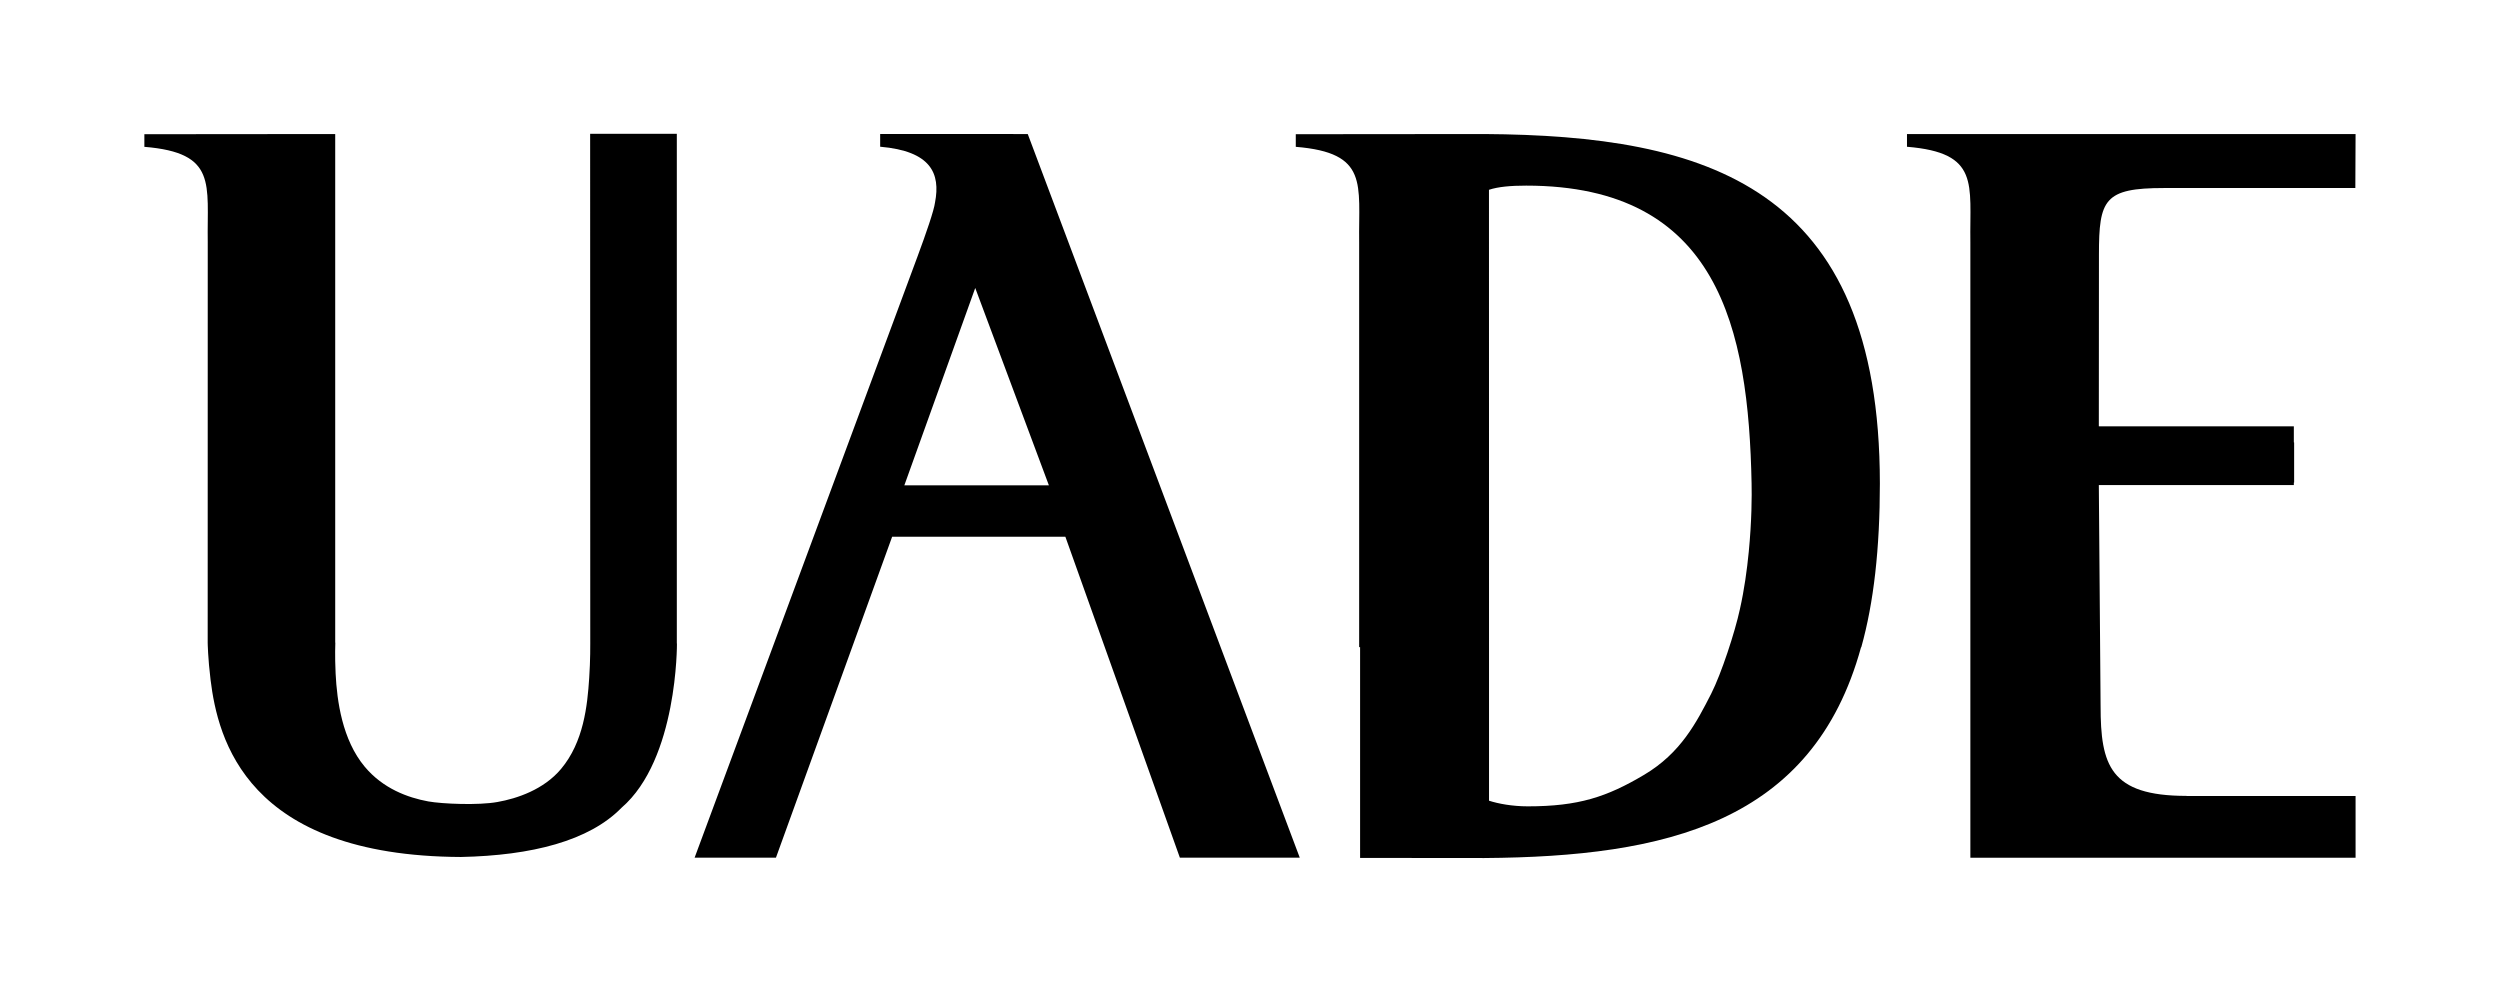 <?xml version="1.0" encoding="utf-8"?>
<!-- Generator: Adobe Illustrator 23.1.0, SVG Export Plug-In . SVG Version: 6.00 Build 0)  -->
<svg version="1.1" id="Layer_1" xmlns="http://www.w3.org/2000/svg" xmlns:xlink="http://www.w3.org/1999/xlink" x="0px" y="0px"
	 viewBox="0 0 426 169" style="enable-background:new 0 0 426 169;" xml:space="preserve">
<g>
	<path d="M320.33,82.38c-0.02-50.81-29.61-59.29-67.41-59.54l-32.12,0.03v2.15c12.48,1.02,10.67,6.35,10.8,16.26v68.99h0.16v35.92
		l21.16,0.02c30.95-0.22,55.98-5.96,64.2-35.91h0.04C319.29,102.69,320.33,93.48,320.33,82.38z M297.99,94.01
		c-0.3,3.08-0.76,6.46-1.51,9.79c-0.84,3.92-3.18,11.03-4.88,14.38c-2.53,4.96-5.2,10.13-11.41,13.83
		c-6.39,3.8-11.21,5.39-19.86,5.39c-2.64,0-5.02-0.45-6.6-0.96v-26.18l0,0l-0.01-77.92c1.57-0.52,3.69-0.71,6.34-0.71
		c32.8,0,37.89,24.37,38.41,50.75C298.52,84.43,298.5,88.8,297.99,94.01z"/>
	<path d="M372.58,135.62c-13.05,0-14.64-5.25-14.64-15.32l-0.3-37.65h33.23v-0.43c0.03,0,0.05,0,0.05,0v-6.82
		c0,0-0.02-0.01-0.05-0.02v-2.73h-33.13l-0.1-0.02l0.02-29.26c0-9.36,0.89-11.33,11.07-11.33h11.65c14.85,0,20.97,0,20.97,0
		l0.04-9.19h-76.44v2.16c12.46,1.02,10.66,6.34,10.8,16.24v104.91h65.64v-10.52c0,0-4.45,0-16.61,0H372.58z"/>
	<path d="M175.13,22.84l-25.15-0.01V25c8.67,0.75,10.3,4.55,9.35,9.49c-0.17,1.36-1.52,5.27-2.98,9.2
		c-1.83,4.92-37.99,102.46-37.99,102.46h13.86l19.8-54.69h29.52l19.51,54.69h20.43L175.13,22.84z M154.1,82.7l12.08-33.63
		l12.55,33.63H154.1z"/>
	<path d="M115.35,109.66h-0.02V22.8h-14.77l0.02,86.86c0,0,0.03,2.79-0.18,5.87c-0.31,4.74-0.95,10.91-4.8,15.5
		c-2.94,3.51-7.48,5.04-10.83,5.63c-3.22,0.59-9.43,0.33-11.8-0.1c-3.48-0.64-7.7-2.18-10.82-5.91c-3.84-4.59-4.73-11.23-4.96-15.85
		c-0.15-3.1-0.05-5.29-0.05-5.29h-0.02V22.84c-0.14,0-0.28,0-0.43,0L24.6,22.87v2.15c12.47,1.02,10.65,6.35,10.8,16.26l-0.01,68.25
		c0,0,0.04,2.66,0.49,6.31c1.24,10.05,6.06,30.02,42.66,30.19c12.09-0.25,21.86-2.75,27.36-8.38
		C115.5,129.39,115.35,109.66,115.35,109.66z"/>
</g>
</svg>
